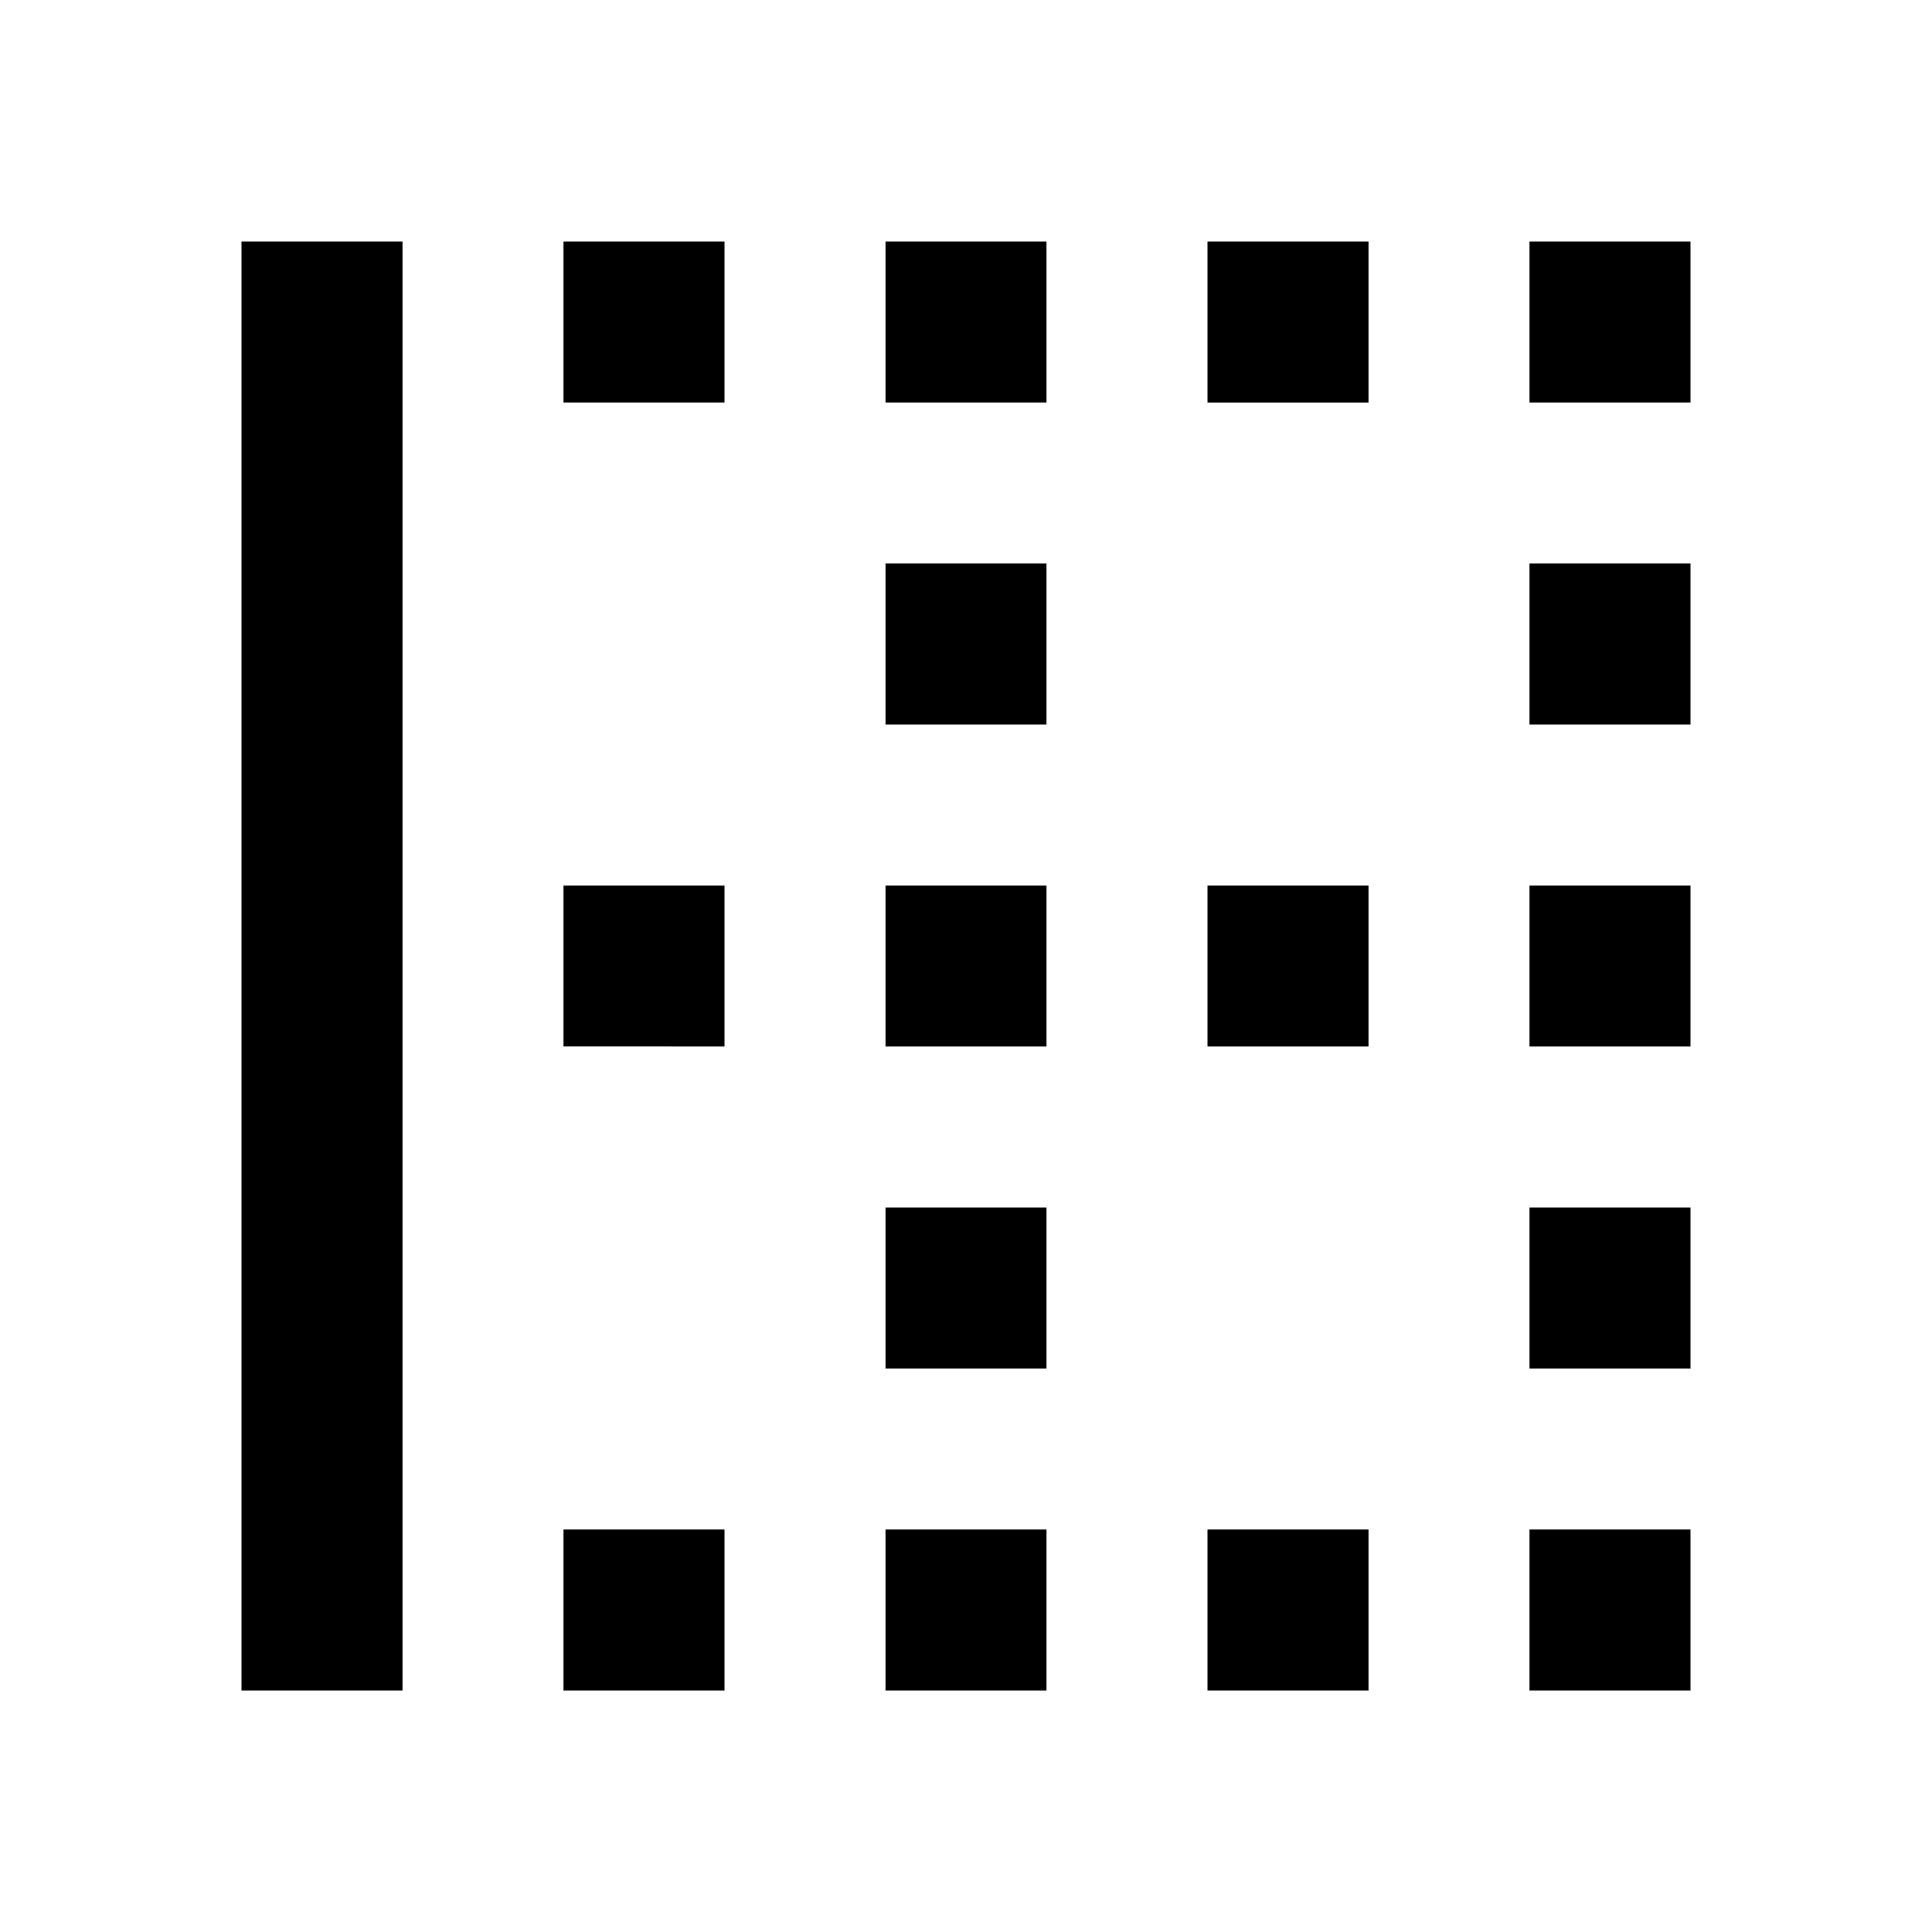 <svg id="icon" xmlns="http://www.w3.org/2000/svg" viewBox="0 0 24 24"><title>ic_border_left</title><path id="ic_border_left" d="M11,21h2V19H11Zm0-4h2V15H11ZM11,5h2V3H11Zm0,4h2V7H11Zm0,4h2V11H11ZM7,21H9V19H7ZM7,5H9V3H7Zm0,8H9V11H7ZM3,21H5V3H3ZM19,9h2V7H19ZM15,21h2V19H15Zm4-4h2V15H19ZM19,3V5h2V3Zm0,10h2V11H19Zm0,8h2V19H19Zm-4-8h2V11H15Zm0-8h2V3H15Z"/></svg>